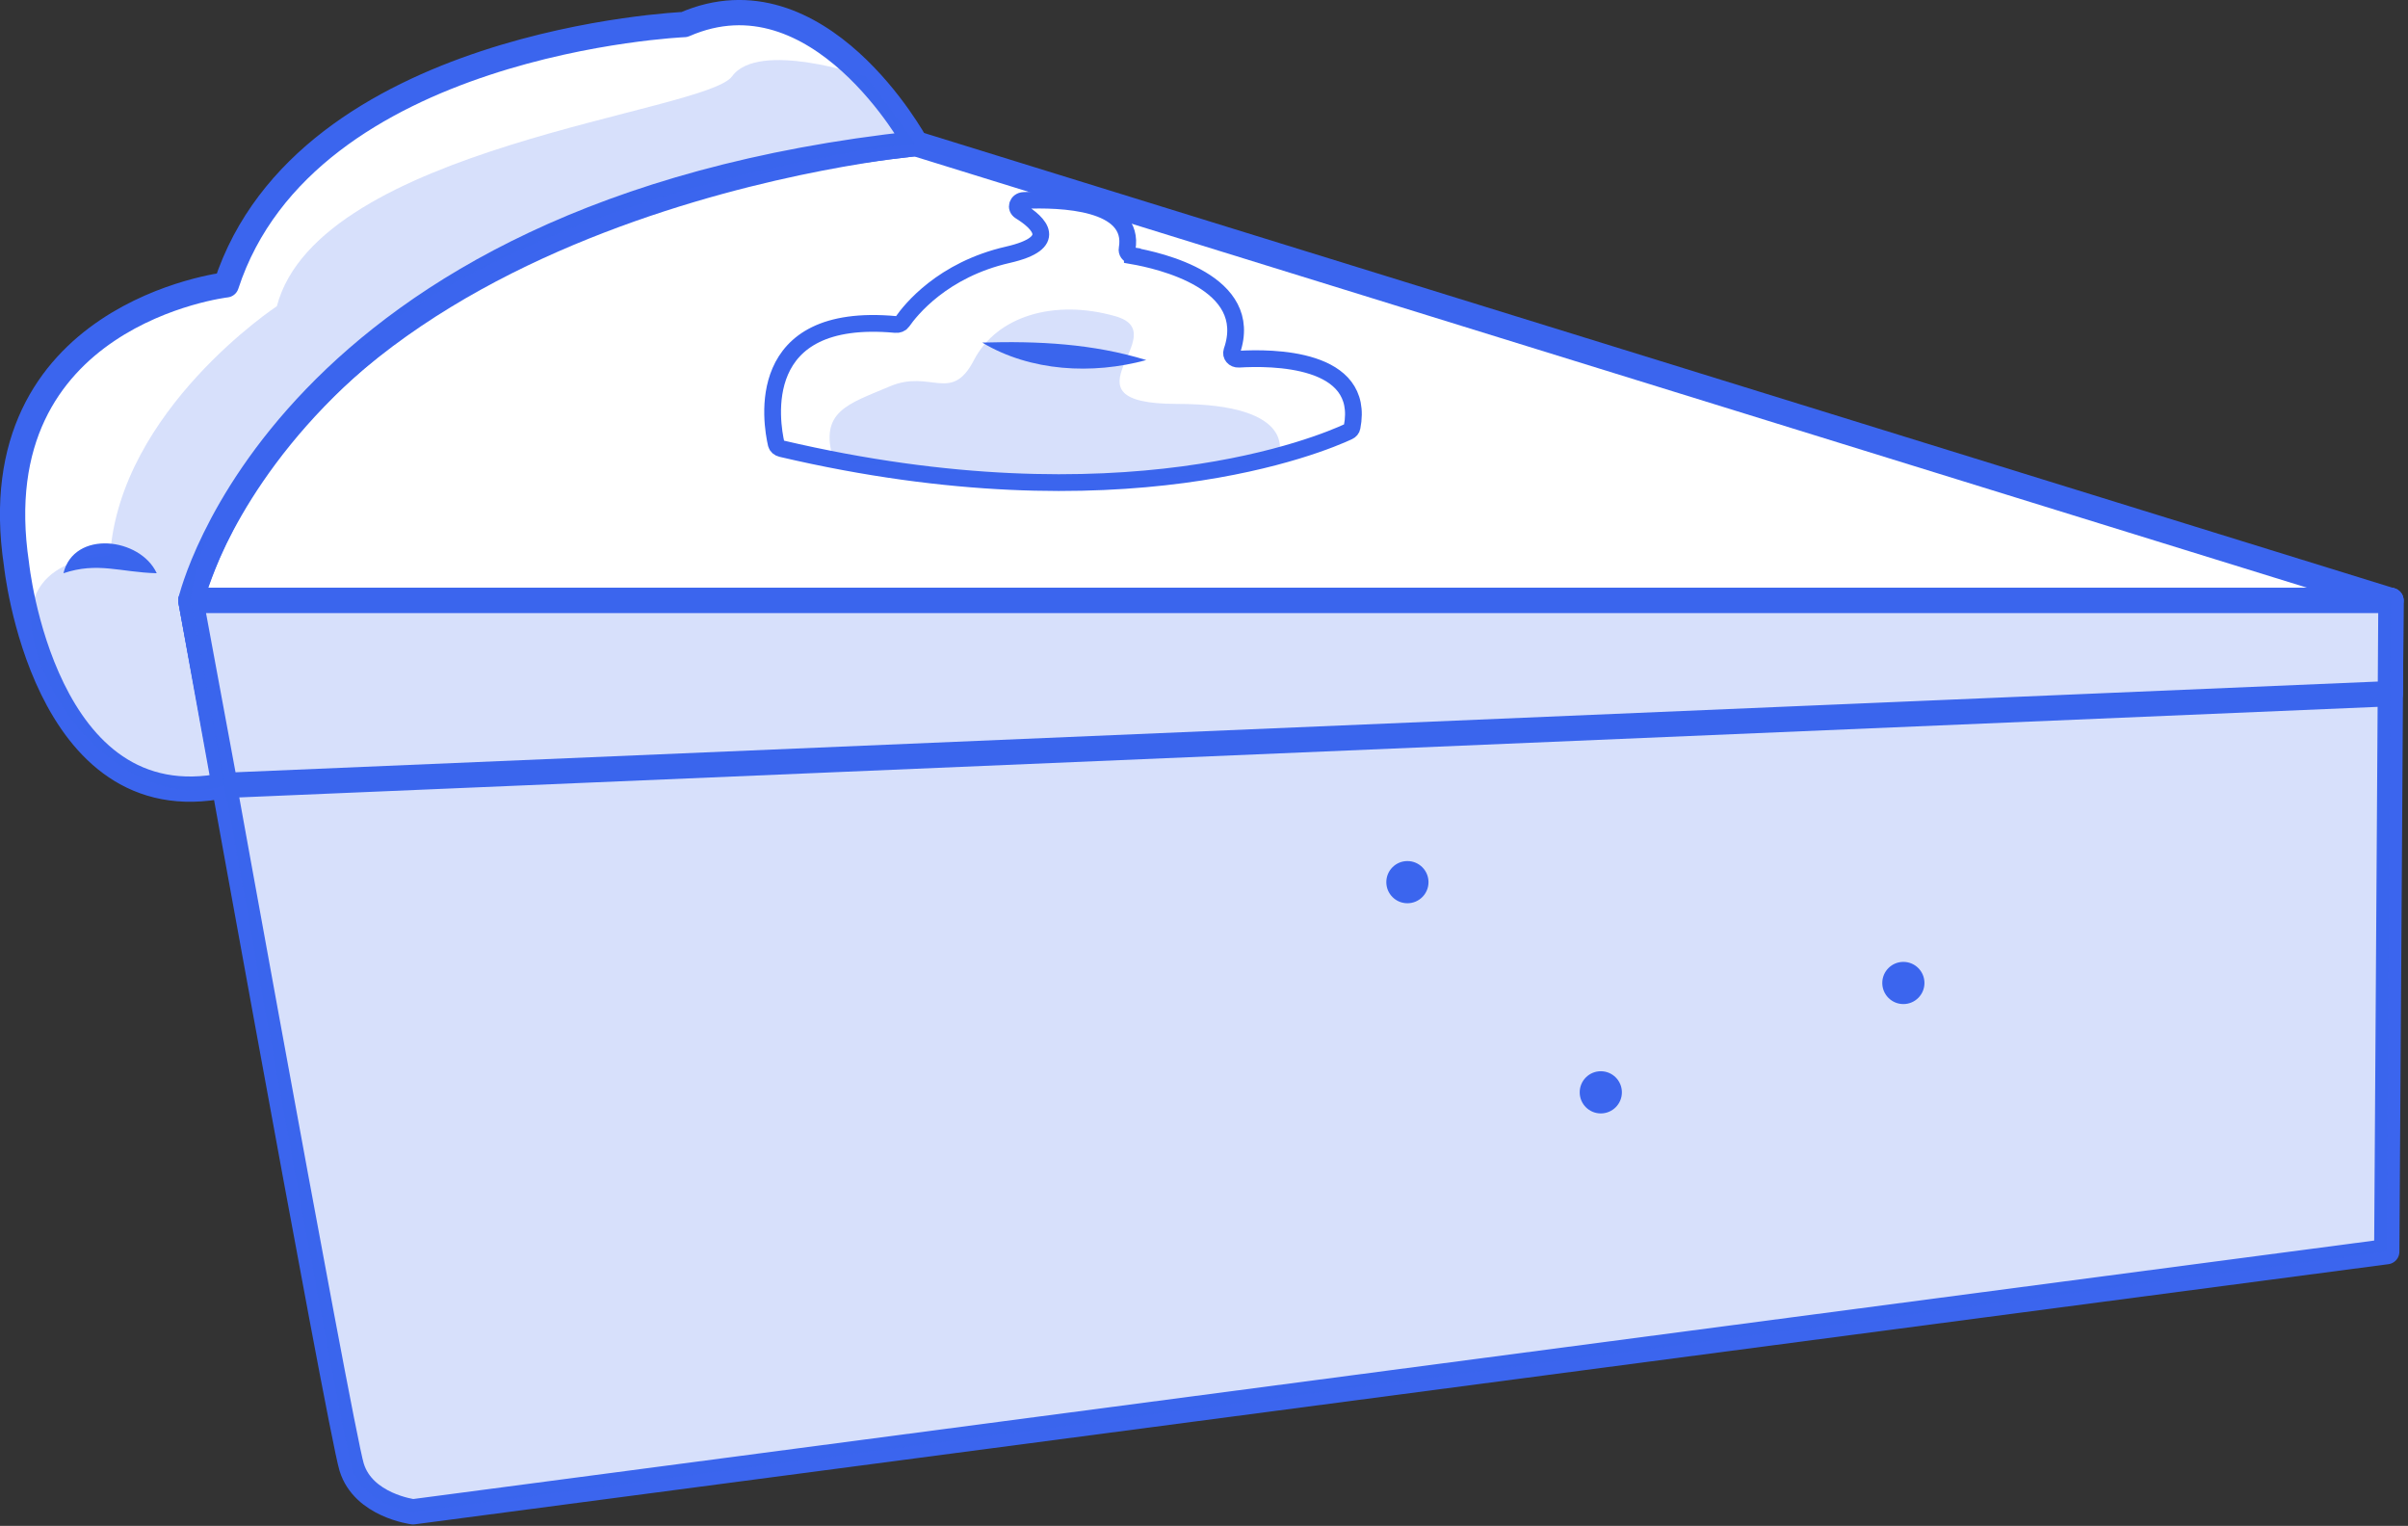 <svg width="161" height="102" viewBox="0 0 161 102" fill="none" xmlns="http://www.w3.org/2000/svg">
<rect x="0" y="0" width="161" height="102" fill="#333333" stroke="none"/>
<g clip-path="url(#clip0_9_115)">
<path d="M159.86 40.14L61.22 9.6C61.22 9.6 21.06 13.17 12.76 40.14H159.86Z" fill="white" stroke="#3B65EE" stroke-width="1.69" stroke-linecap="round" stroke-linejoin="round"/>
<path d="M61.22 9.6C61.22 9.6 54.76 -2.29 45.76 1.64C45.76 1.64 20.47 2.71 15.13 19.04C15.13 19.04 -1.41 20.95 1.1 37.71C1.1 37.71 2.88 55.03 15.05 52.5L12.76 40.14C12.76 40.14 18.79 14.18 61.22 9.6Z" fill="white" stroke="#3B65EE" stroke-width="1.69" stroke-linecap="round" stroke-linejoin="round"/>
<path d="M10.48 38.32C8.01 38.25 6.54 37.55 4.24 38.32C4.95 35.4 9.38 35.93 10.48 38.32Z" fill="#3B65EE"/>
<path d="M159.86 40.14L159.58 83.67L27.62 101.06C27.62 101.06 24.29 100.64 23.51 98.07C22.72 95.5 12.76 40.14 12.76 40.14H159.86Z" fill="white" stroke="#3B65EE" stroke-width="1.69" stroke-linecap="round" stroke-linejoin="round"/>
<path d="M159.82 46.37L15.05 52.5L12.76 40.14H159.86L159.82 46.37Z" fill="white" stroke="#3B65EE" stroke-width="1.69" stroke-linecap="round" stroke-linejoin="round"/>
<path opacity="0.2" d="M159.86 40.14L159.58 83.67L27.62 101.06C27.62 101.06 24.29 100.64 23.51 98.07C22.72 95.5 12.76 40.14 12.76 40.14H159.86Z" fill="#3B65EE"/>
<path opacity="0.2" d="M57.85 5.1C57.85 5.1 50.72 2.66 48.95 5.1C47.18 7.54 21.32 9.79 18.51 20.47C18.51 20.47 8.02 27.39 7.36 37.14C7.36 37.14 0.75 37.09 2.32 43.11C3.89 49.13 9.9 54.19 15.05 52.51L12.76 40.15C12.76 40.15 14.01 17.53 57.85 10.01L61.22 9.61C61.22 9.61 57.85 4.92 57.85 5.11V5.1Z" fill="#3B65EE"/>
<path d="M127.26 67.12C128.039 67.12 128.67 66.489 128.67 65.71C128.67 64.931 128.039 64.3 127.26 64.3C126.481 64.3 125.85 64.931 125.85 65.71C125.85 66.489 126.481 67.12 127.26 67.12Z" fill="#3B65EE"/>
<path d="M94.1 60.38C94.879 60.38 95.51 59.749 95.51 58.97C95.51 58.191 94.879 57.56 94.1 57.56C93.321 57.56 92.69 58.191 92.69 58.97C92.69 59.749 93.321 60.38 94.1 60.38Z" fill="#3B65EE"/>
<path d="M107.03 74.43C107.809 74.43 108.44 73.799 108.44 73.02C108.44 72.241 107.809 71.61 107.03 71.61C106.251 71.61 105.62 72.241 105.62 73.02C105.62 73.799 106.251 74.43 107.03 74.43Z" fill="#3B65EE"/>
<path d="M75.71 17.1C77.49 17.41 83.97 18.85 82.36 23.48C82.27 23.75 82.49 24.03 82.83 24.01C84.99 23.88 91.32 23.87 90.4 28.56C90.38 28.68 90.29 28.79 90.16 28.85C88.4 29.67 75.04 35.34 52.24 29.99C52.07 29.95 51.94 29.84 51.9 29.69C51.57 28.25 50.29 20.81 59.88 21.69C60.06 21.71 60.24 21.64 60.33 21.51C60.87 20.73 63.01 18.03 67.39 17.03C70.88 16.23 69.47 14.9 68.21 14.12C67.86 13.9 68.02 13.42 68.45 13.4C70.96 13.29 75.91 13.46 75.36 16.63C75.32 16.84 75.46 17.05 75.71 17.09V17.1Z" fill="white" stroke="#3B65EE" stroke-width="1.12" stroke-miterlimit="10"/>
<path d="M76.64 24.07C76.64 24.07 69.78 24.07 65.67 22.9Z" fill="white"/>
<path d="M76.64 24.07C73.04 25.05 68.91 24.84 65.67 22.9C69.4 22.79 73.06 22.97 76.64 24.07Z" fill="#3B65EE"/>
<path opacity="0.2" d="M85.48 30.48C85.48 30.48 86.92 27 78.69 27C70.46 27 78.69 22.31 74.58 21.14C70.47 19.97 66.64 21.14 65.12 24.07C63.6 27 62.23 24.66 59.49 25.83C56.75 27 54.72 27.47 55.73 30.75C55.73 30.75 77.17 33.95 85.47 30.48H85.48Z" fill="#3B65EE"/>
</g>
<defs>
<clipPath id="clip0_9_115">
<rect width="160.7" height="101.9" fill="white"/>
</clipPath>
</defs>
</svg>
